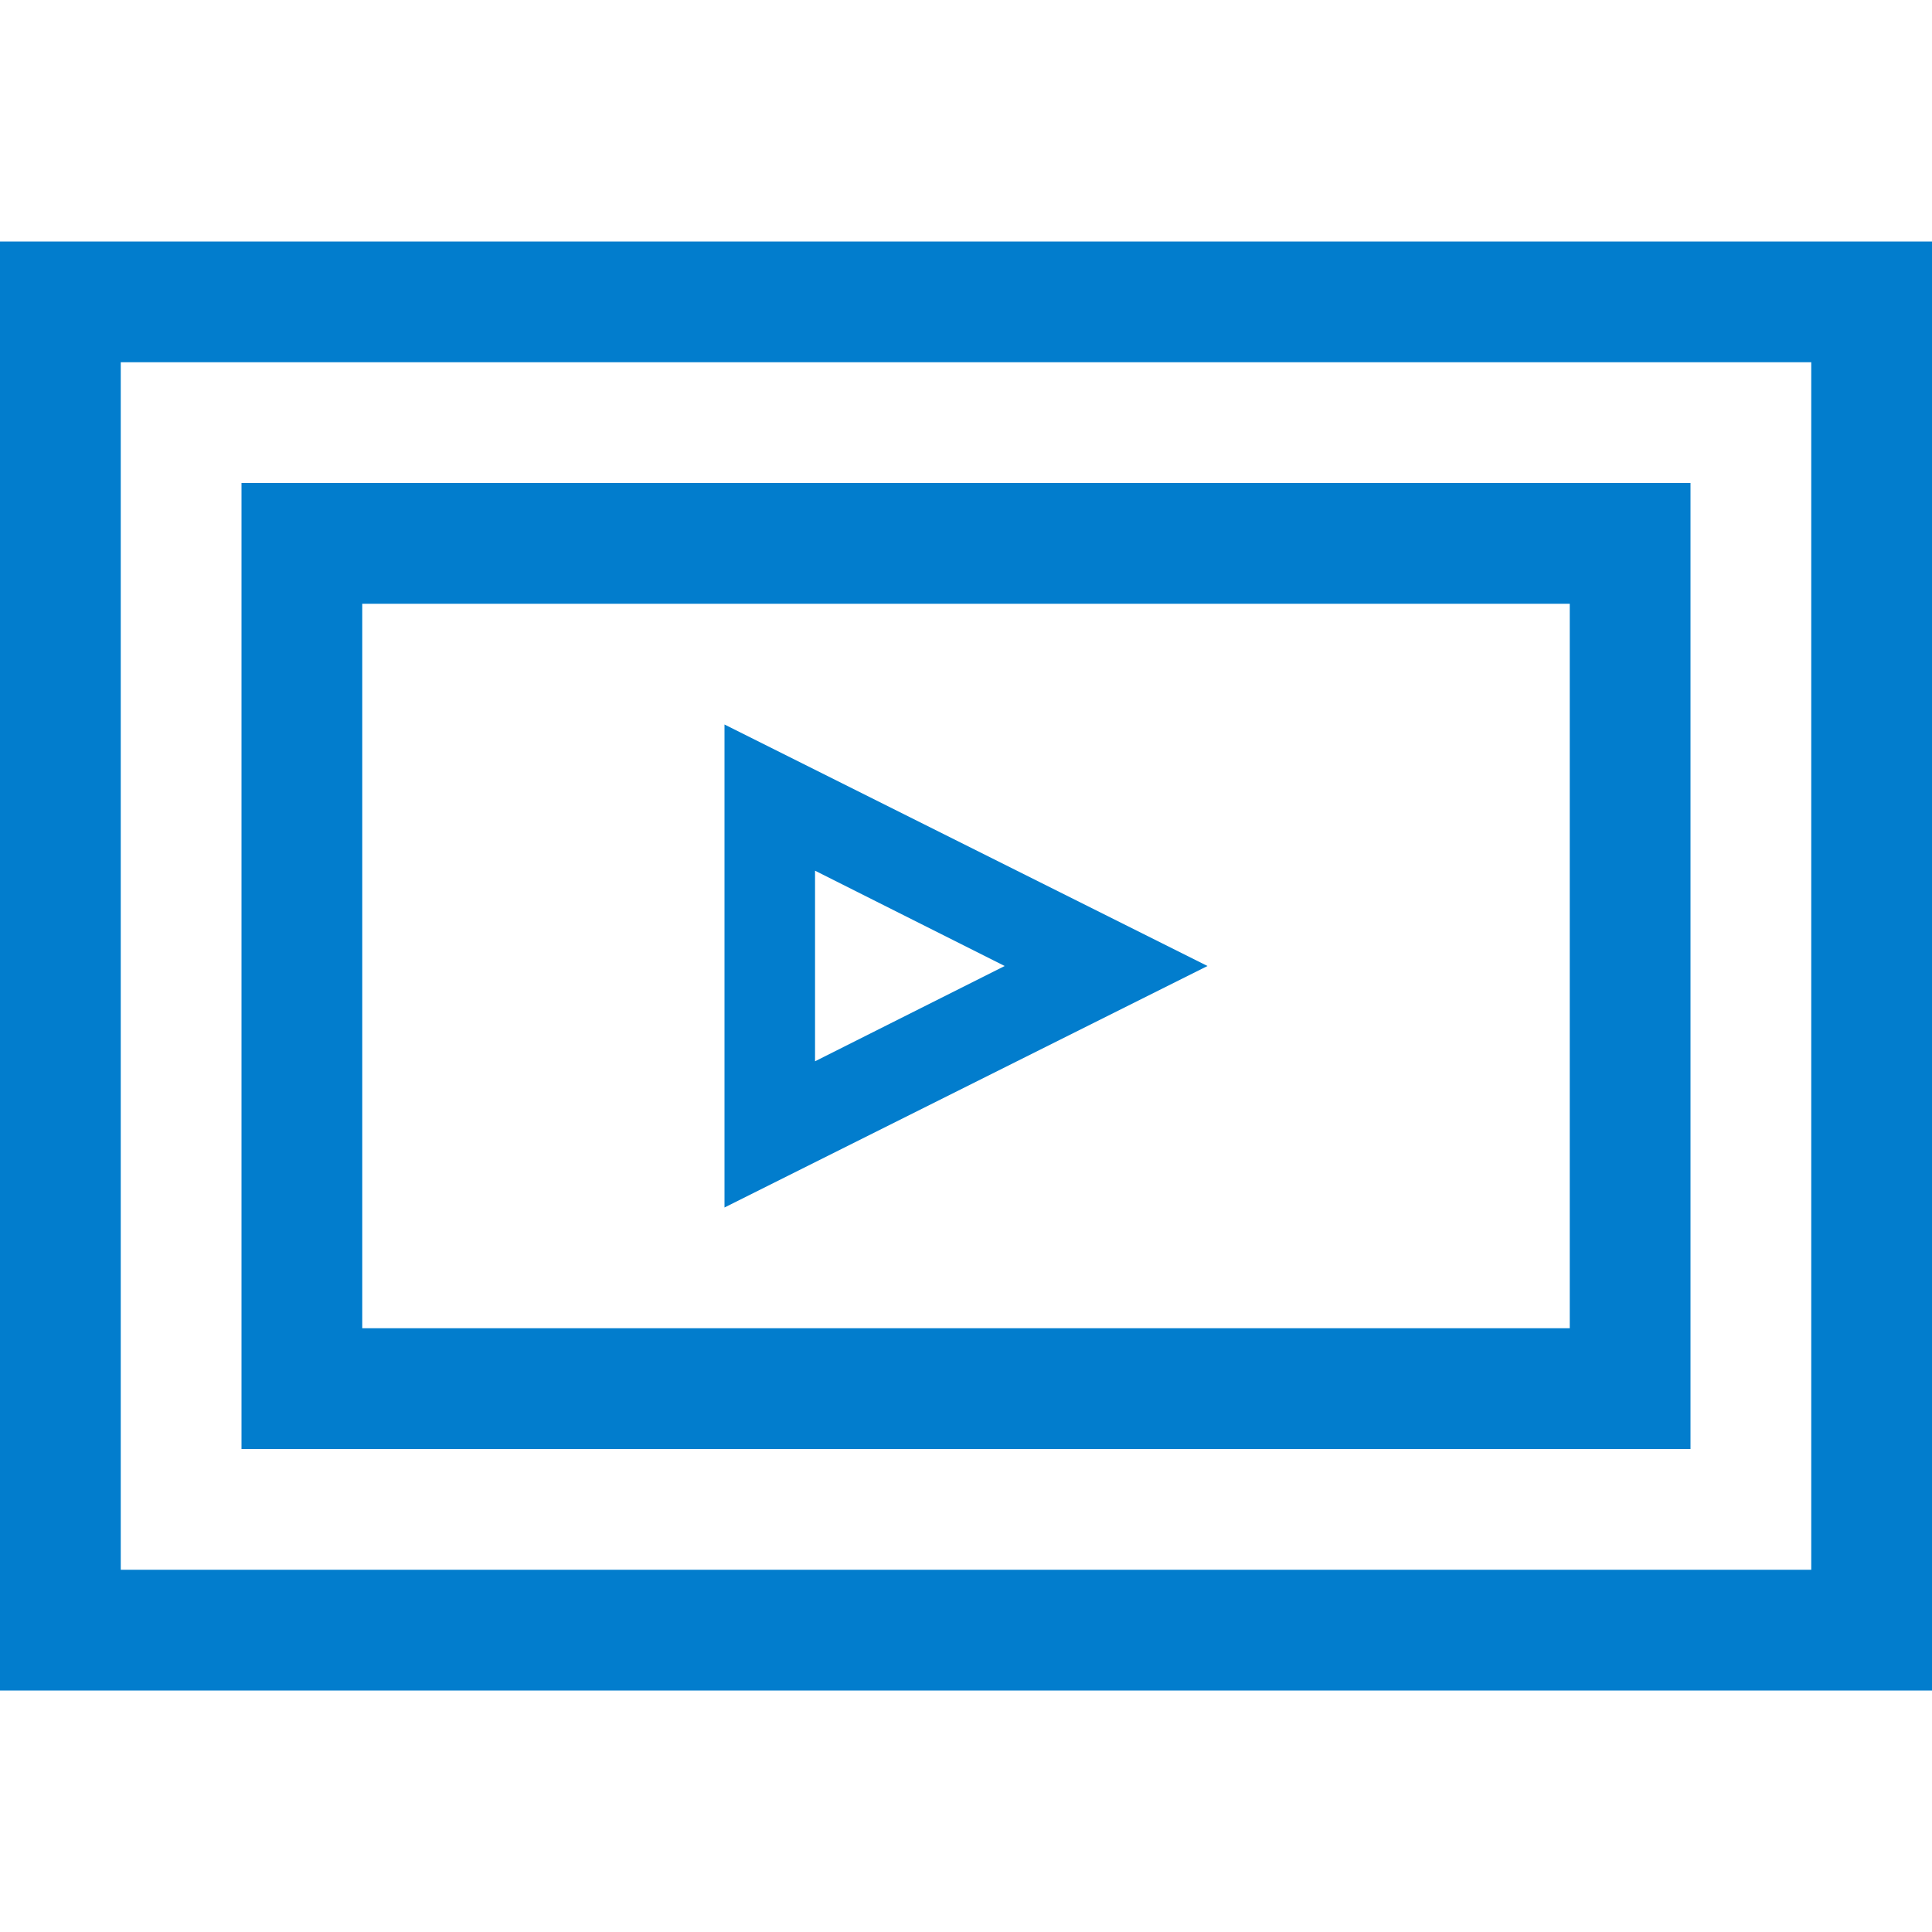 <svg xmlns="http://www.w3.org/2000/svg" viewBox="0 0 44 33" height="1em" width="1em">
  <path d="M18.563 14.33l4.318 2.17-4.319 2.17v-4.34zM27.5 16.5l-11-5.5v11l11-5.5zM8.25 24.75V8.25h27.5v16.5H8.25zM5.5 5.5v22h33v-22h-33zM2.75 30.25V2.75h38.5v27.5H2.75zM44 0H0v33h44V0z" fill="#027DCD"/>
</svg>
